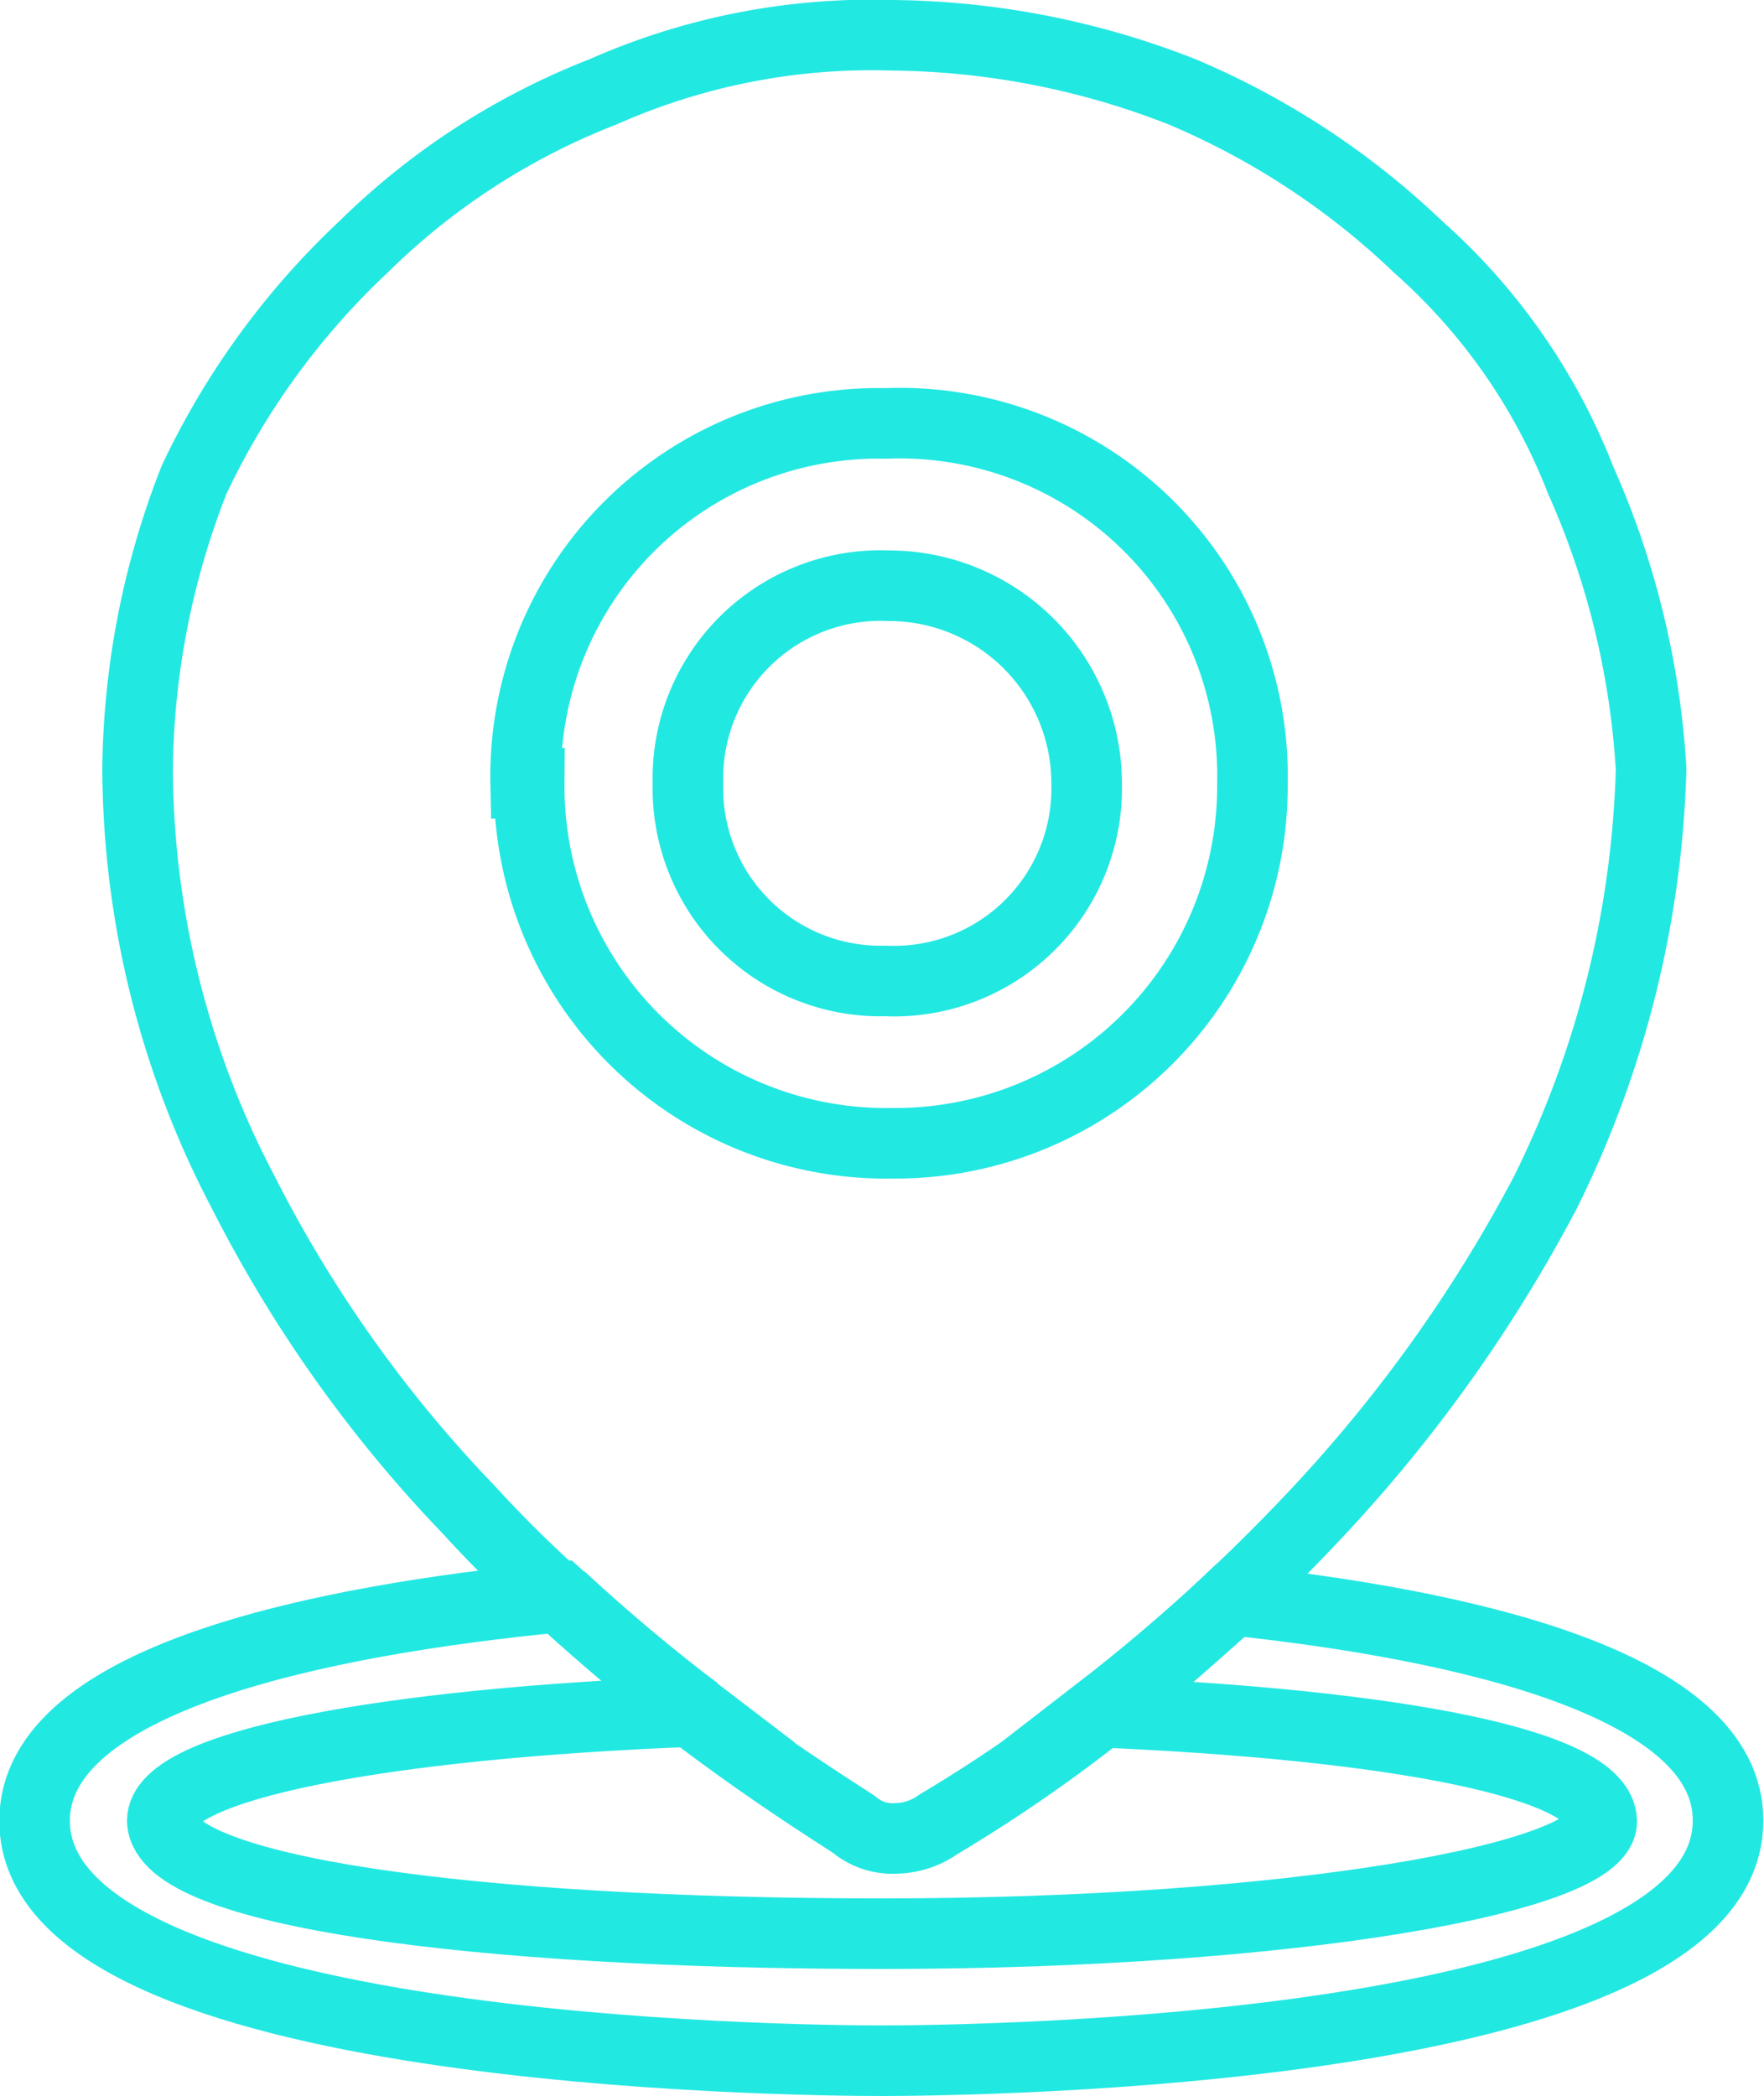 <svg id="图层_1" data-name="图层 1" xmlns="http://www.w3.org/2000/svg" viewBox="0 0 25 29.7">
    <defs>
        <style>.cls-1,.cls-2{fill:none;}.cls-2{stroke:#22e8e2;stroke-miterlimit:10;}</style>
    </defs>
    <title>获取地理位置</title>
    <path class="cls-1"
          d="M-103,16.7a.85.85,0,0,1-.6-.2c-.32-.21-1.17-.74-2.24-1.55-4.45.17-7.59.77-7.56,1.55,0,1,4.4,1.6,10.2,1.6S-93,17.42-93,16.5-96,15.14-100.19,15a21.45,21.45,0,0,1-2.26,1.54A1.07,1.07,0,0,1-103,16.7Z"
          transform="translate(115.75 9.3)"/>
    <path class="cls-1"
          d="M-98,1.8a5,5,0,0,0-5.1-5.1,5,5,0,0,0-5.1,5.1,5.06,5.06,0,0,0,5.1,5.1A5.06,5.06,0,0,0-98,1.8Zm-7.9,0a2.73,2.73,0,0,1,2.8-2.8,2.8,2.8,0,0,1,2.8,2.8,2.73,2.73,0,0,1-2.8,2.8A2.73,2.73,0,0,1-106,1.8Z"
          transform="translate(115.75 9.3)"/>
    <path class="cls-2"
          d="M-100.35,1.8a2.8,2.8,0,0,0-2.8-2.8A2.73,2.73,0,0,0-106,1.8a2.73,2.73,0,0,0,2.8,2.8A2.73,2.73,0,0,0-100.35,1.8Z"
          transform="translate(115.75 9.3)"/>
    <path class="cls-2"
          d="M-105.89,15c1.07.81,1.92,1.34,2.24,1.55a.85.85,0,0,0,.6.2,1.07,1.07,0,0,0,.6-.2A21.45,21.45,0,0,0-100.19,15"
          transform="translate(115.75 9.3)"/>
    <path class="cls-2"
          d="M-98.32,13.37c.42-.39.84-.81,1.27-1.27a20.83,20.83,0,0,0,3.2-4.5,14.37,14.37,0,0,0,1.5-6,11.75,11.75,0,0,0-1-4.1,8.56,8.56,0,0,0-2.3-3.3A11.05,11.05,0,0,0-99-8a11.5,11.5,0,0,0-4.1-.8,9.39,9.39,0,0,0-4.1.8,10,10,0,0,0-3.4,2.2A10.89,10.89,0,0,0-113-2.5a11.5,11.5,0,0,0-.8,4.1,13,13,0,0,0,1.5,6,18.66,18.66,0,0,0,3.2,4.5c.41.45.82.85,1.24,1.23m-.44-11.53a5,5,0,0,1,5.1-5.1A5,5,0,0,1-98,1.8a5.06,5.06,0,0,1-5.1,5.1A5.06,5.06,0,0,1-108.25,1.8Z"
          transform="translate(115.75 9.3)"/>
    <path class="cls-2"
          d="M-98.32,13.37c-.66.62-1.3,1.15-1.87,1.59,4.21.18,7.11.73,7.14,1.54s-4.4,1.6-10.2,1.6-10.17-.6-10.2-1.6c0-.78,3.11-1.38,7.56-1.55-.59-.45-1.25-1-1.93-1.62-3.41.33-7.44,1.16-7.44,3.17,0,3.3,10.8,3.4,12,3.4s12-.1,12-3.4C-91.25,14.56-95,13.72-98.32,13.37Z"
          transform="translate(115.75 9.3)"/>
    <path class="cls-2" d="M-100.19,15c.58-.44,1.21-1,1.87-1.59" transform="translate(115.75 9.3)"/>
    <path class="cls-2" d="M-107.81,13.33c.68.63,1.33,1.17,1.93,1.62" transform="translate(115.75 9.3)"/>
</svg>
